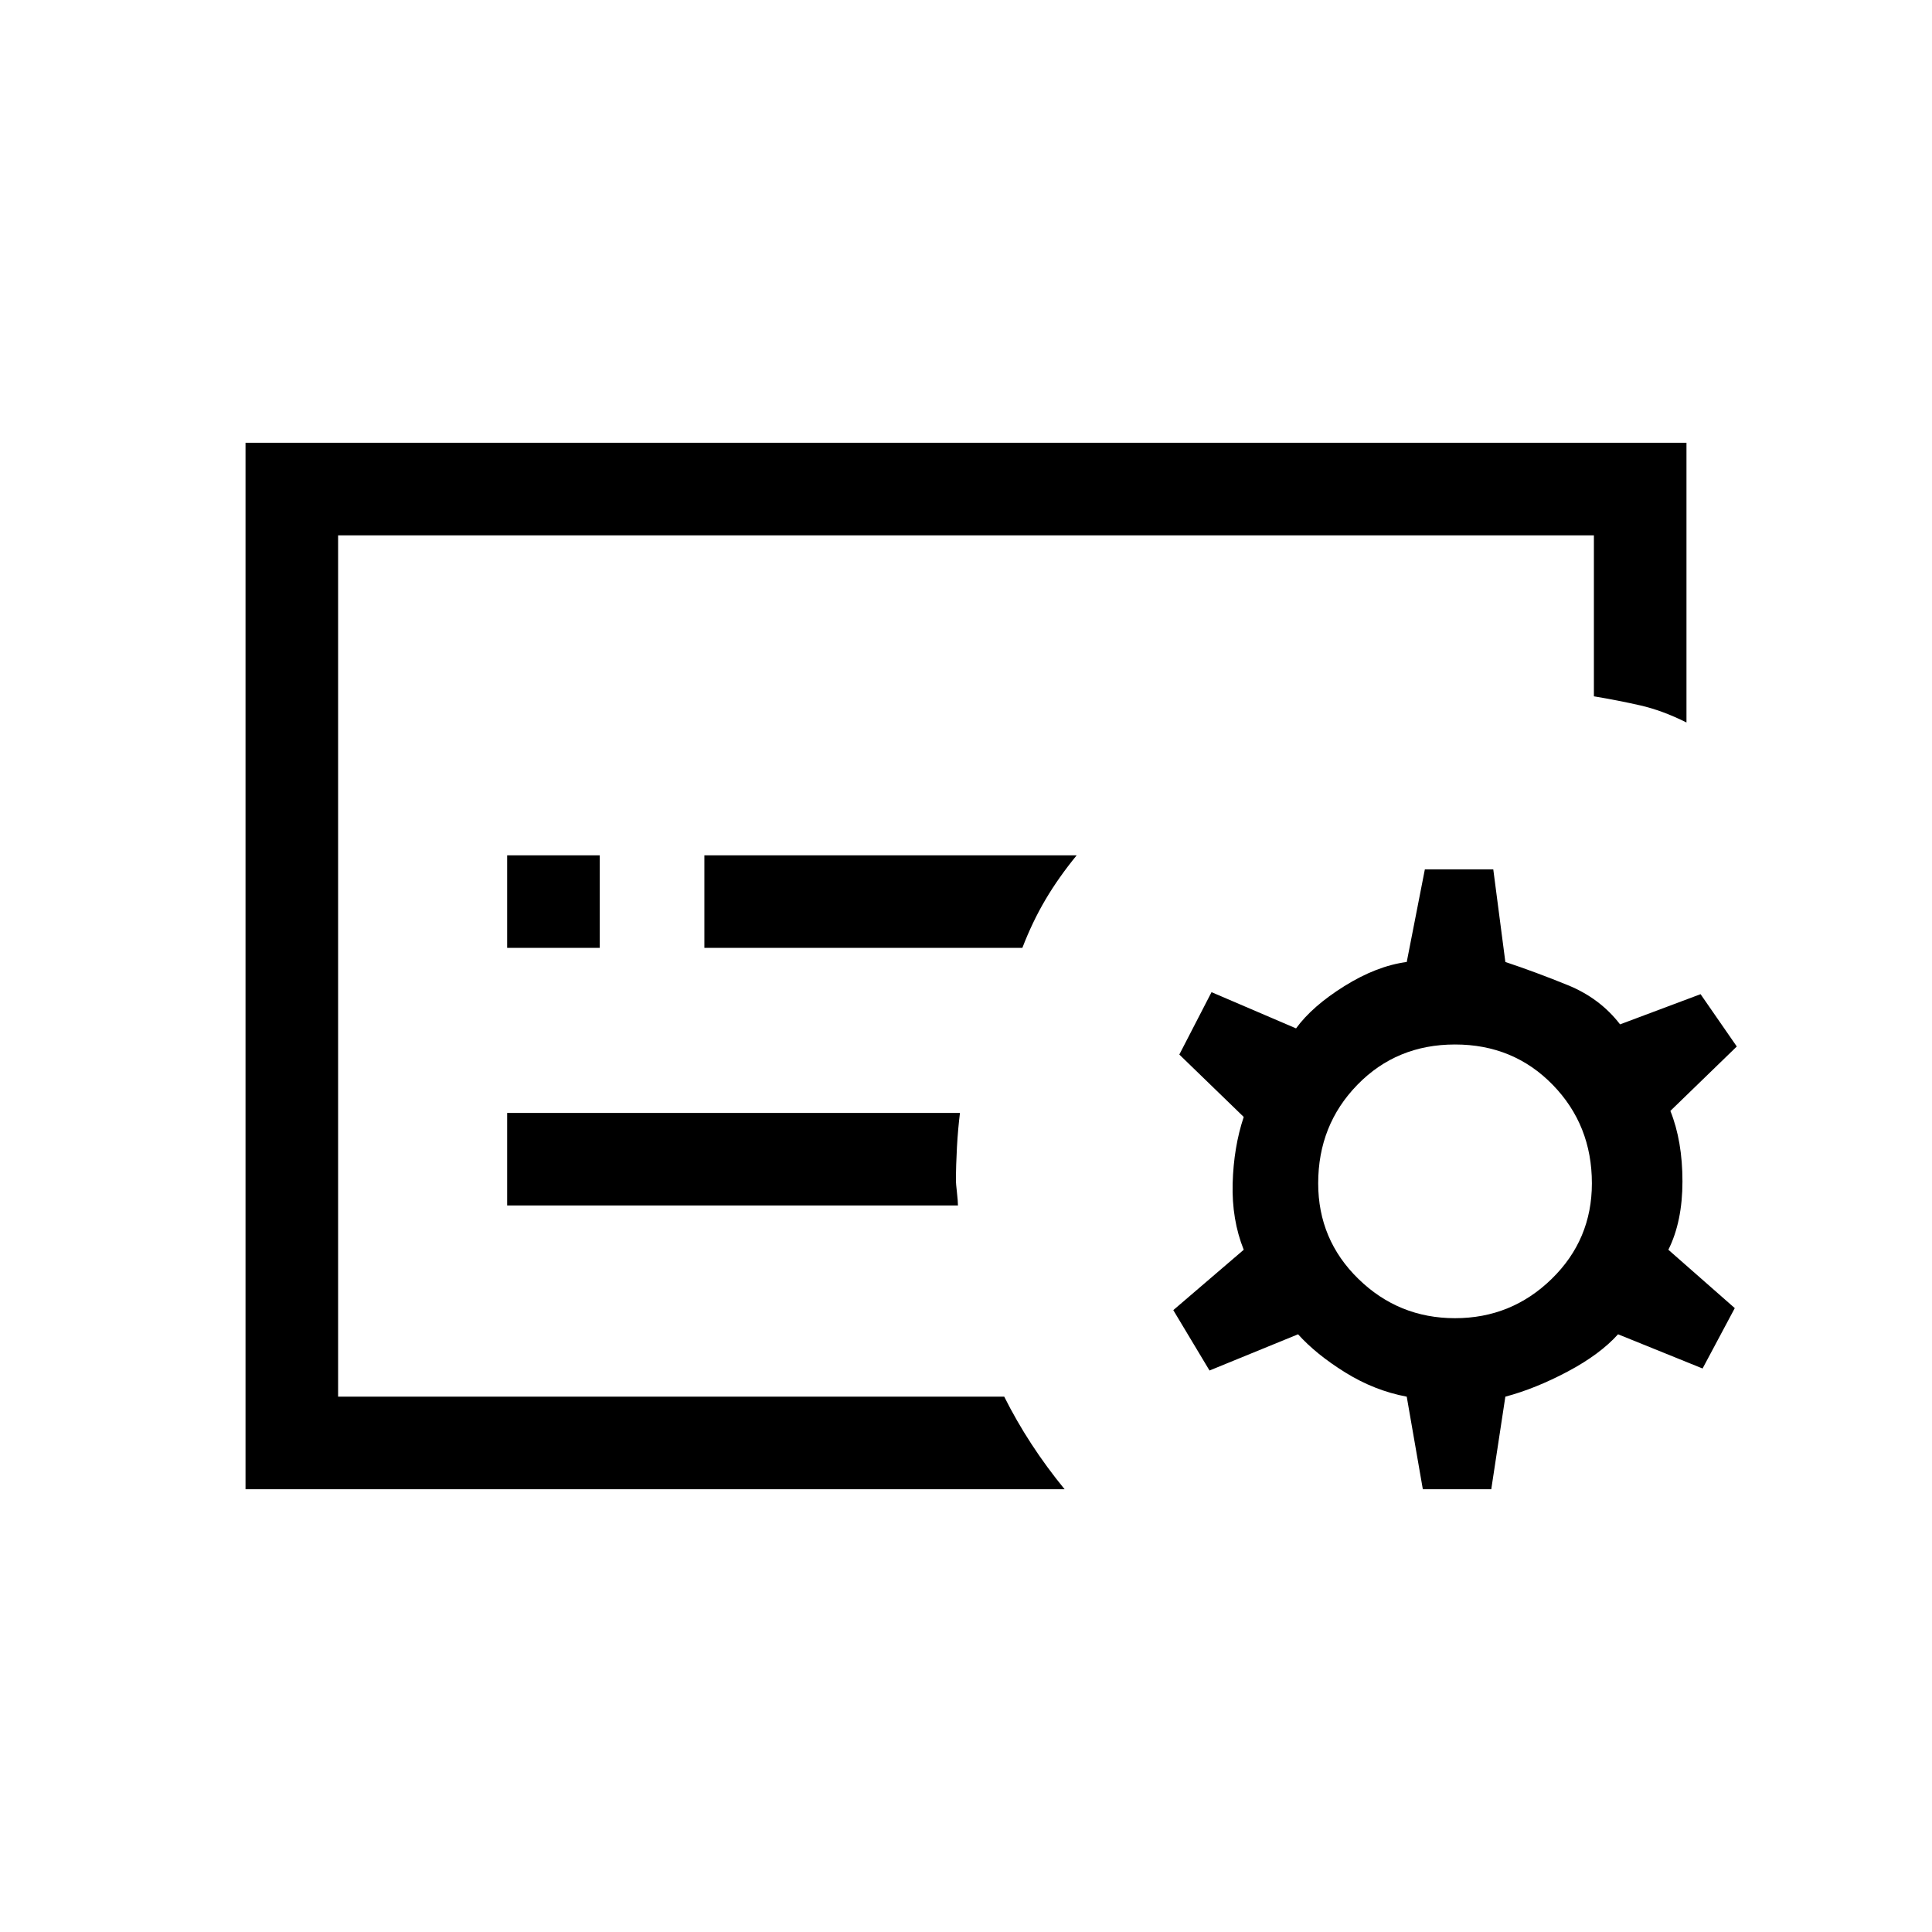 <svg xmlns="http://www.w3.org/2000/svg" height="20" viewBox="0 -960 960 960" width="20"><path d="M168-266v-428 428Zm130-223v-46h-46v46h46Zm210 0q5-13 11.5-24t15.5-22H350v46h158Zm-32 128q0-2-.5-6.5t-.5-5.5q0-8 .5-17t1.5-17H252v46h224Zm53 141H122v-520h716v139q-12-6-23-8.5t-23-4.5v-80H168v428h331q6 12 13.5 23.5T529-220Zm212 0h-34l-8-46q-16-3-30.5-12T645-297l-44 18-18-30 35-30q-6-15-5.5-33t5.5-33l-32-31 16-31 42 18q8-11 24-21t31-12l9-46h34l6 46q15 5 31 11.5t26 19.5l40-15 18 26-33 32q6 15 6 35t-7 34l33 29-16 30-42-17q-9 10-25 18.5T748-266l-7 46Zm-18-85q28 0 48-19.5t20-47.5q0-29-19.5-49T723-441q-29 0-48.5 20T655-372q0 28 20 47.5t48 19.5Z"/></svg>